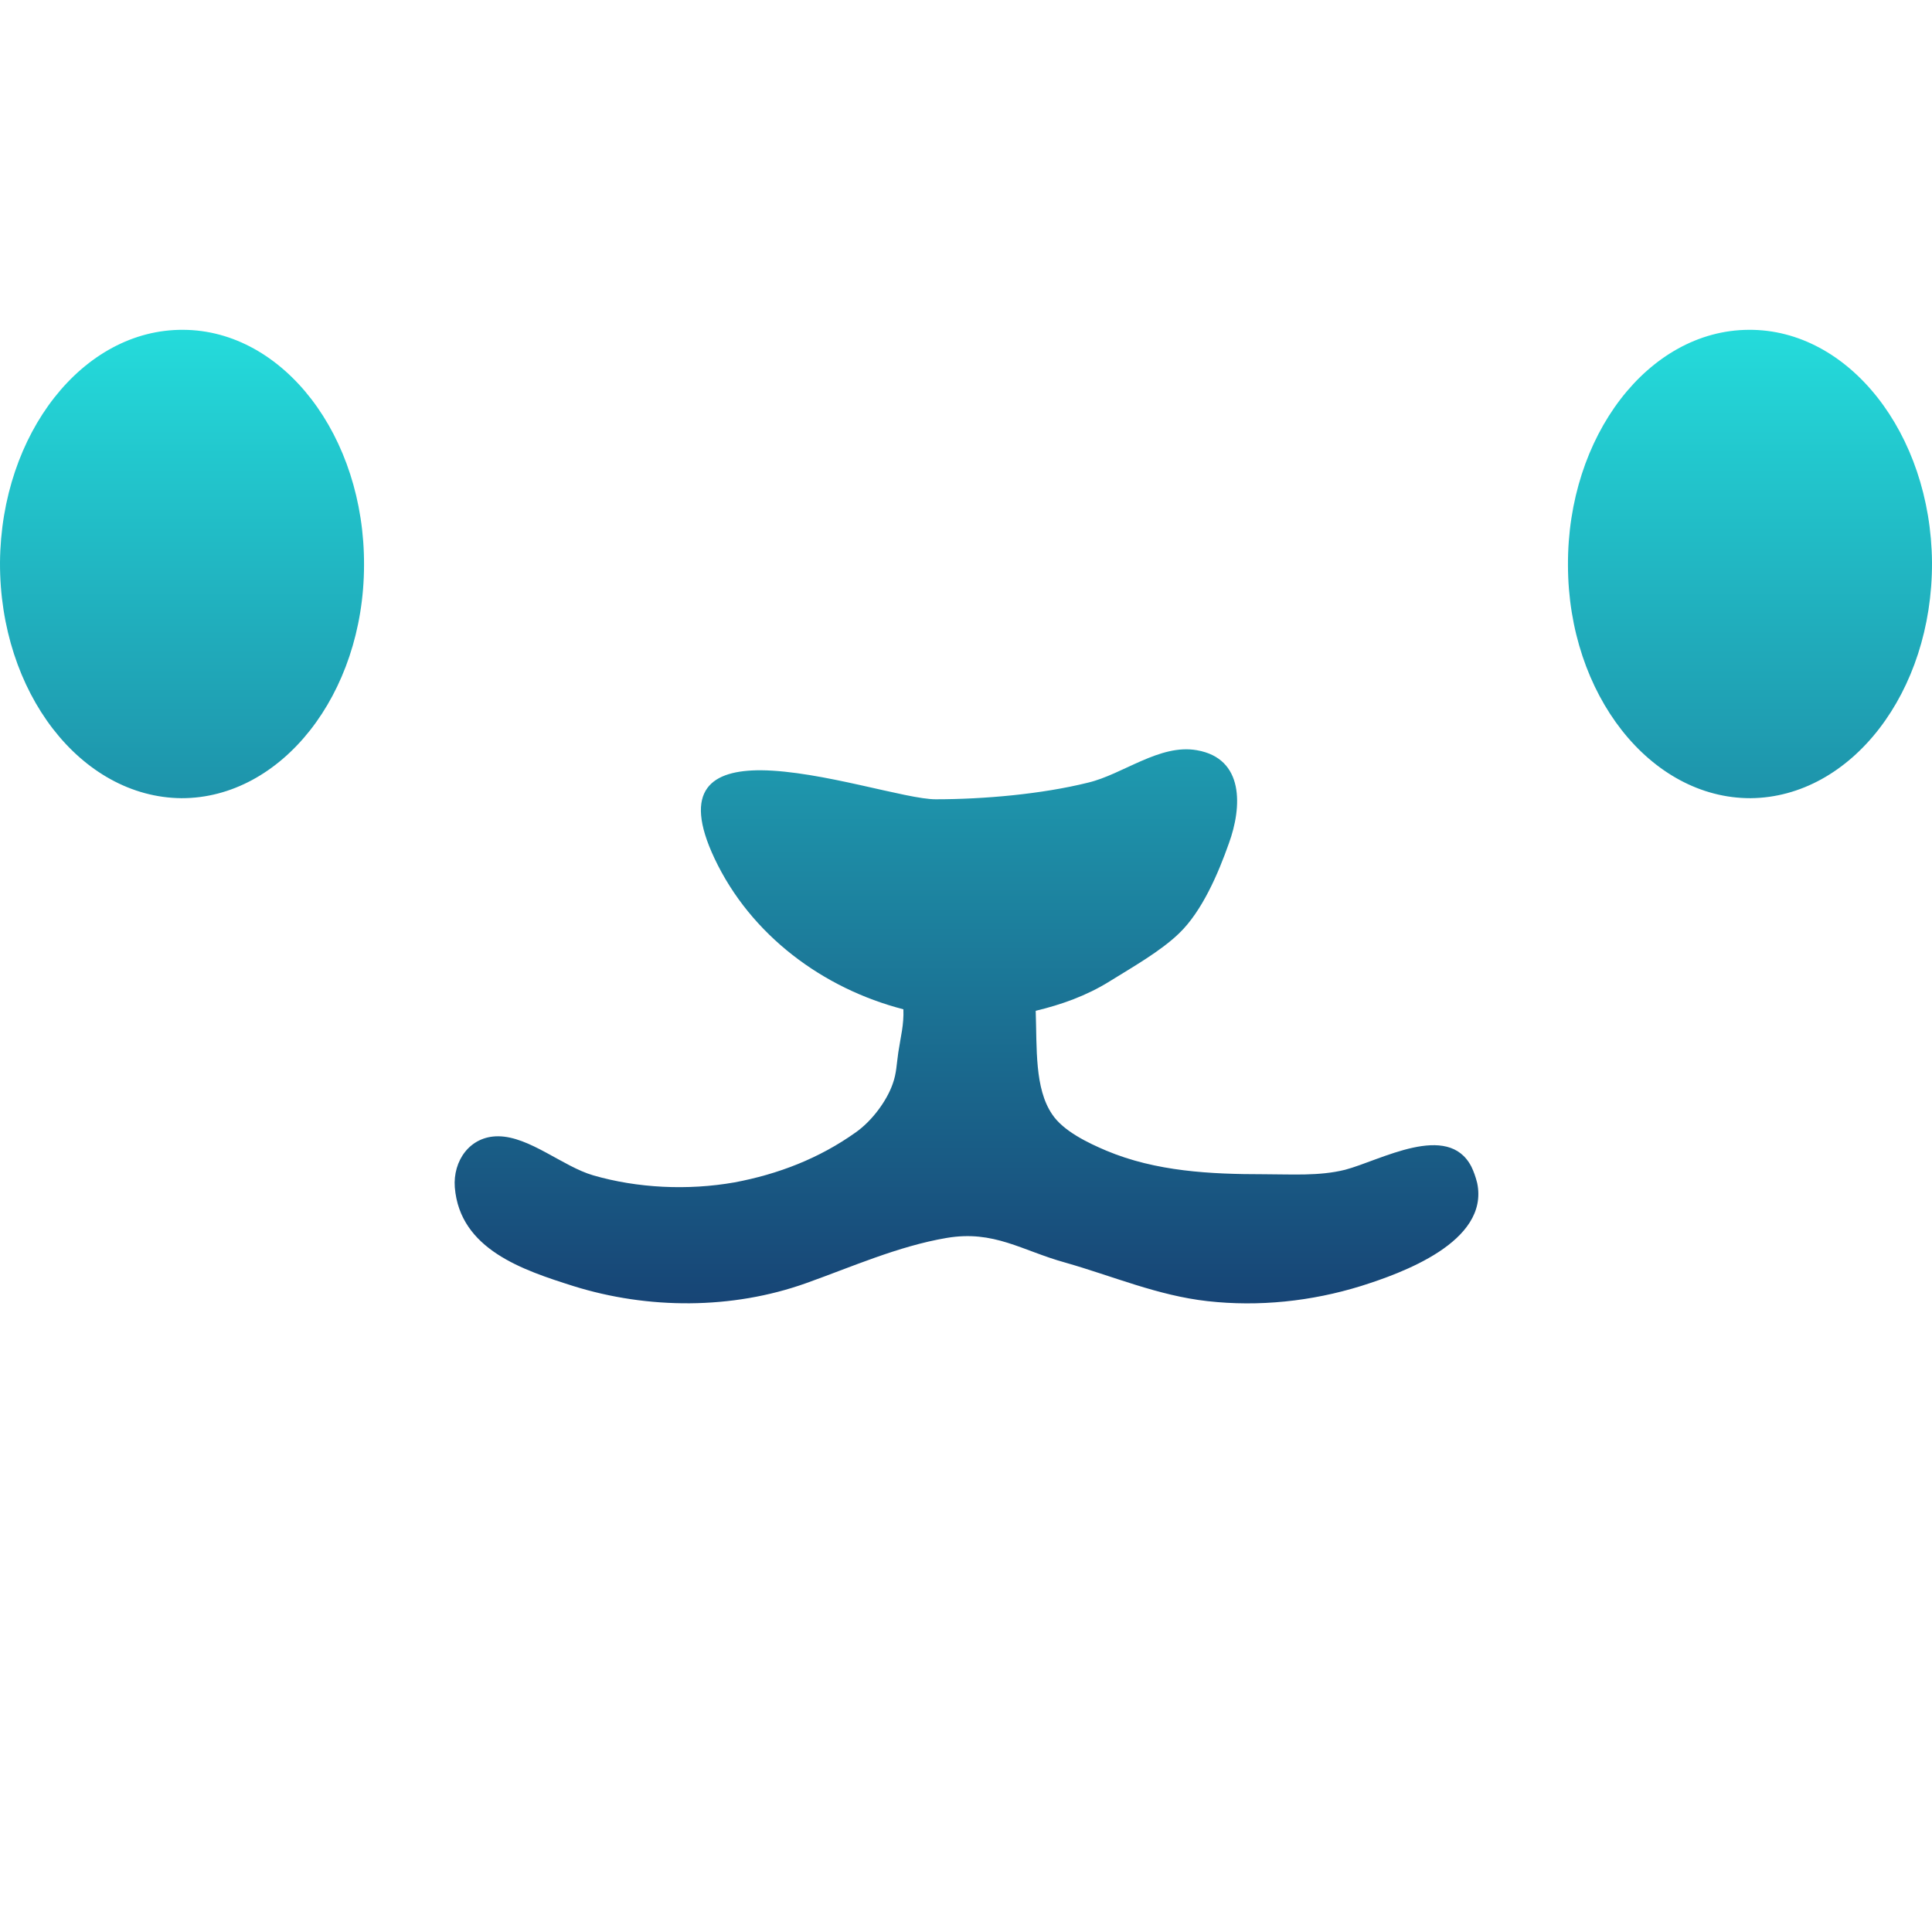 <svg xmlns="http://www.w3.org/2000/svg" xmlns:xlink="http://www.w3.org/1999/xlink" width="64" height="64" viewBox="0 0 64 64" version="1.1"><defs><linearGradient id="linear0" x1="0%" x2="0%" y1="0%" y2="100%"><stop offset="0%" style="stop-color:#24dbdb; stop-opacity:1"/><stop offset="100%" style="stop-color:#174475; stop-opacity:1"/></linearGradient></defs><g id="surface1"><use xlink:href="#surface16"/><path style=" stroke:none;fill-rule:nonzero;fill:url(#linear0);" d="M 6.074 10.926 C 2.746 10.898 0.035 14.363 0 18.633 C -0.016 22.938 2.68 26.41 6.008 26.441 C 9.32 26.449 12.051 23.004 12.059 18.727 C 12.082 14.445 9.387 10.941 6.074 10.926 Z M 57.926 10.926 C 54.605 10.941 51.918 14.445 51.941 18.727 C 51.949 23.004 54.672 26.449 57.992 26.441 C 61.32 26.41 64.016 22.938 64 18.633 C 63.965 14.363 61.246 10.898 57.926 10.926 Z M 39.648 24.852 C 38.418 24.633 37.199 25.652 36.043 25.926 C 34.5 26.309 32.582 26.477 31 26.477 C 30.043 26.484 27.199 25.535 25.215 25.516 C 23.594 25.508 22.586 26.137 23.668 28.434 C 24.871 30.984 27.27 32.75 29.926 33.434 C 29.945 33.953 29.84 34.316 29.758 34.859 C 29.699 35.258 29.699 35.551 29.574 35.898 C 29.375 36.473 28.883 37.133 28.352 37.508 C 27.137 38.375 25.773 38.898 24.332 39.168 C 22.785 39.441 21.113 39.359 19.648 38.934 C 18.645 38.641 17.539 37.648 16.508 37.641 C 15.559 37.633 15 38.461 15.066 39.332 C 15.234 41.391 17.328 42.074 18.992 42.602 C 21.465 43.375 24.246 43.383 26.699 42.508 C 28.191 41.977 29.75 41.281 31.359 41.008 C 32.93 40.742 33.844 41.426 35.285 41.824 C 36.863 42.273 38.352 42.918 40 43.102 C 41.699 43.293 43.445 43.109 45.082 42.602 C 46.406 42.184 49.34 41.148 48.934 39.191 C 48.883 38.984 48.816 38.801 48.742 38.648 C 47.969 37.145 45.73 38.441 44.559 38.75 C 43.699 38.965 42.773 38.898 41.867 38.898 C 40.102 38.898 38.297 38.809 36.648 38.117 C 36.059 37.867 35.223 37.473 34.852 36.91 C 34.27 36.051 34.352 34.73 34.309 33.484 C 35.156 33.281 35.988 32.988 36.758 32.508 C 37.492 32.051 38.441 31.516 39.059 30.918 C 39.824 30.184 40.359 28.926 40.707 27.941 C 41.148 26.734 41.223 25.125 39.648 24.852 Z M 39.648 24.852 "/></g></svg>
